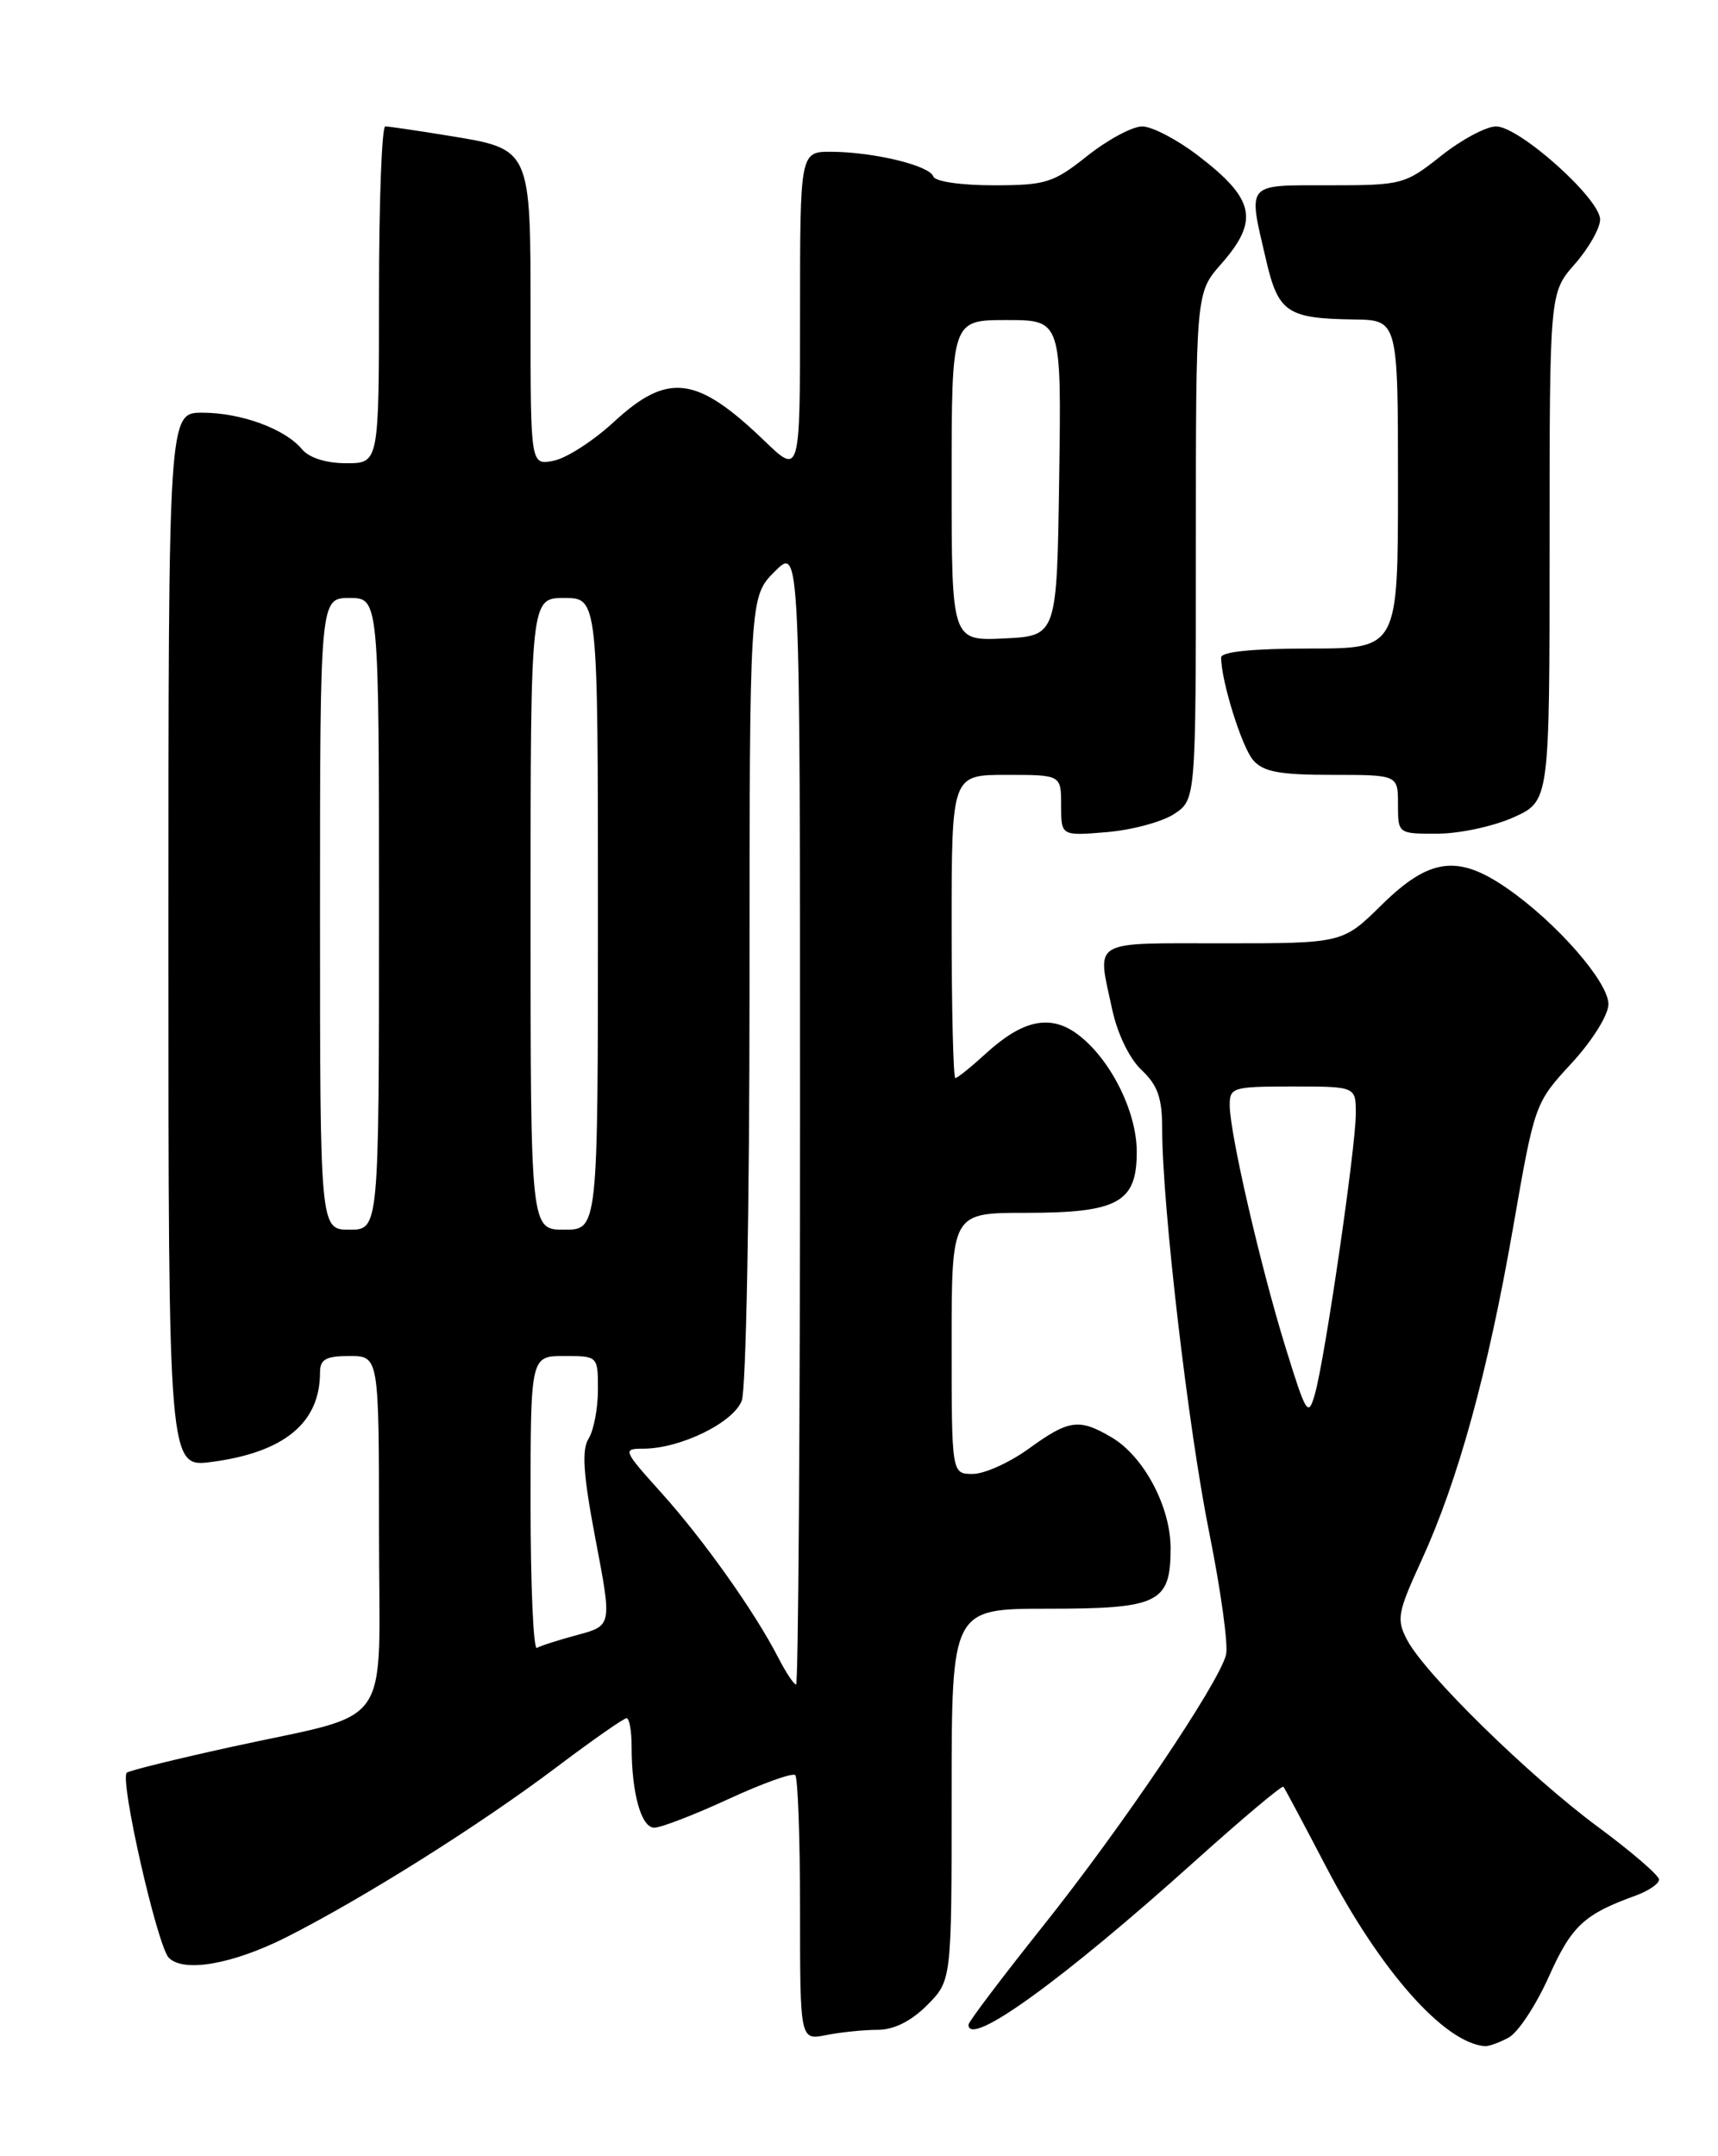 <?xml version="1.0" encoding="UTF-8" standalone="no"?>
<!DOCTYPE svg PUBLIC "-//W3C//DTD SVG 1.1//EN" "http://www.w3.org/Graphics/SVG/1.1/DTD/svg11.dtd" >
<svg xmlns="http://www.w3.org/2000/svg" xmlns:xlink="http://www.w3.org/1999/xlink" version="1.1" viewBox="0 0 204 256">
 <g >
 <path fill="currentColor"
d=" M 179.14 241.92 C 180.25 241.33 182.40 238.07 183.92 234.67 C 186.63 228.63 188.09 227.28 194.25 225.05 C 195.76 224.50 197.00 223.65 197.00 223.16 C 197.00 222.67 193.74 219.86 189.75 216.91 C 181.57 210.86 169.22 198.76 167.09 194.72 C 165.80 192.26 165.94 191.48 168.79 185.27 C 173.14 175.78 176.67 162.95 179.67 145.74 C 182.23 131.03 182.25 130.96 186.61 126.24 C 189.08 123.56 190.98 120.51 190.99 119.23 C 191.00 116.60 184.84 109.54 178.97 105.48 C 173.11 101.41 169.73 101.86 164.06 107.44 C 159.43 112.00 159.43 112.00 145.22 112.00 C 129.33 112.00 130.26 111.45 132.06 119.83 C 132.68 122.74 134.12 125.70 135.56 127.05 C 137.47 128.85 138.00 130.36 138.00 134.03 C 138.00 143.07 141.09 169.62 143.59 181.98 C 144.97 188.84 145.87 195.36 145.58 196.48 C 144.70 199.91 133.22 216.93 123.88 228.64 C 119.00 234.76 115.00 240.05 115.00 240.39 C 115.00 243.17 126.11 235.15 141.81 221.04 C 147.47 215.95 152.24 211.94 152.40 212.14 C 152.56 212.34 154.85 216.63 157.48 221.67 C 163.93 234.02 171.50 242.56 176.32 242.94 C 176.76 242.97 178.04 242.52 179.14 241.92 Z  M 104.20 241.00 C 106.13 241.00 108.17 239.99 110.08 238.08 C 113.00 235.15 113.00 235.15 113.00 213.08 C 113.00 191.00 113.00 191.00 124.43 191.00 C 137.62 191.00 139.00 190.32 139.00 183.81 C 139.00 178.90 135.82 172.91 132.00 170.66 C 128.14 168.38 126.93 168.54 122.16 172.00 C 119.88 173.65 116.89 175.00 115.51 175.00 C 113.00 175.00 113.00 175.00 113.00 159.50 C 113.00 144.00 113.00 144.00 121.78 144.00 C 132.79 144.00 135.01 142.77 134.98 136.69 C 134.96 131.89 131.80 125.65 127.93 122.78 C 124.71 120.40 121.45 121.08 117.08 125.07 C 115.32 126.68 113.68 128.00 113.44 128.00 C 113.20 128.00 113.00 119.90 113.00 110.00 C 113.00 92.00 113.00 92.00 119.50 92.00 C 126.00 92.00 126.00 92.00 126.00 95.62 C 126.00 99.25 126.00 99.25 131.41 98.80 C 134.38 98.55 137.98 97.59 139.41 96.65 C 142.00 94.95 142.00 94.95 142.00 64.86 C 142.00 34.76 142.00 34.76 145.00 31.35 C 149.56 26.16 149.01 23.63 142.23 18.45 C 139.75 16.55 136.76 15.00 135.61 15.01 C 134.45 15.02 131.52 16.59 129.11 18.51 C 125.07 21.72 124.18 22.00 117.94 22.00 C 114.09 22.00 111.02 21.55 110.82 20.95 C 110.38 19.65 103.80 18.06 98.75 18.02 C 95.00 18.00 95.00 18.00 95.00 37.21 C 95.00 56.42 95.00 56.42 90.75 52.32 C 82.73 44.61 79.31 44.18 72.92 50.07 C 70.49 52.32 67.27 54.40 65.75 54.70 C 63.00 55.25 63.00 55.25 63.00 37.78 C 63.00 17.38 63.15 17.72 52.99 16.07 C 49.42 15.49 46.16 15.01 45.75 15.01 C 45.34 15.00 45.00 24.00 45.00 35.00 C 45.00 55.00 45.00 55.00 41.12 55.00 C 38.73 55.00 36.72 54.36 35.87 53.35 C 33.86 50.92 28.63 49.00 24.03 49.00 C 20.00 49.00 20.00 49.00 20.00 111.63 C 20.00 174.26 20.00 174.26 25.16 173.57 C 33.76 172.43 38.00 168.93 38.00 162.95 C 38.00 161.39 38.69 161.00 41.50 161.00 C 45.00 161.00 45.00 161.00 45.00 181.92 C 45.00 206.07 47.09 203.08 27.19 207.47 C 20.96 208.84 15.51 210.18 15.07 210.46 C 14.13 211.04 18.67 231.05 20.05 232.45 C 21.83 234.23 27.64 233.21 34.01 230.00 C 43.11 225.40 56.95 216.70 66.01 209.87 C 70.29 206.64 74.07 204.00 74.40 204.00 C 74.73 204.00 75.00 205.52 75.00 207.38 C 75.00 212.91 76.14 217.00 77.69 217.00 C 78.48 217.00 82.45 215.47 86.50 213.60 C 90.55 211.73 94.12 210.45 94.43 210.76 C 94.74 211.08 95.00 218.29 95.00 226.79 C 95.00 242.25 95.00 242.25 98.12 241.62 C 99.84 241.28 102.58 241.00 104.20 241.00 Z  M 179.75 97.03 C 184.00 95.10 184.00 95.10 184.00 64.93 C 184.00 34.76 184.00 34.76 187.00 31.35 C 188.65 29.47 190.00 27.09 190.00 26.06 C 190.00 23.59 180.39 15.00 177.64 15.01 C 176.46 15.02 173.52 16.59 171.11 18.51 C 166.84 21.90 166.47 22.00 157.86 22.00 C 147.81 22.00 148.17 21.57 150.35 30.92 C 151.79 37.10 152.86 37.82 160.75 37.93 C 166.00 38.00 166.00 38.00 166.00 57.50 C 166.00 77.00 166.00 77.00 155.50 77.00 C 148.79 77.00 145.00 77.38 145.00 78.06 C 145.00 80.83 147.45 88.69 148.80 90.25 C 150.00 91.64 151.93 92.00 158.15 92.00 C 166.00 92.00 166.00 92.00 166.00 95.50 C 166.00 99.00 166.00 99.00 170.75 98.98 C 173.36 98.97 177.41 98.09 179.75 97.03 Z  M 152.64 159.95 C 149.67 150.33 146.05 134.66 146.02 131.25 C 146.00 129.11 146.38 129.00 153.50 129.00 C 161.00 129.00 161.00 129.00 160.99 132.25 C 160.99 136.23 157.32 161.35 156.14 165.50 C 155.34 168.31 155.12 167.96 152.64 159.95 Z  M 92.38 196.75 C 89.61 191.36 83.55 182.82 78.54 177.25 C 73.97 172.17 73.90 172.00 76.39 172.00 C 80.77 172.00 87.08 168.92 88.08 166.30 C 88.59 164.94 89.00 143.33 89.00 117.36 C 89.00 70.85 89.00 70.85 92.00 67.85 C 95.00 64.85 95.00 64.85 95.00 132.42 C 95.00 169.59 94.79 200.00 94.53 200.00 C 94.26 200.00 93.30 198.54 92.38 196.75 Z  M 63.00 178.56 C 63.00 161.00 63.00 161.00 67.00 161.00 C 71.00 161.00 71.00 161.00 71.00 165.01 C 71.00 167.22 70.50 169.83 69.89 170.81 C 69.05 172.15 69.25 175.08 70.72 182.80 C 72.67 193.01 72.67 193.01 68.58 194.11 C 66.34 194.71 64.16 195.41 63.75 195.66 C 63.34 195.91 63.00 188.22 63.00 178.56 Z  M 38.00 108.50 C 38.00 71.00 38.00 71.00 41.50 71.00 C 45.00 71.00 45.00 71.00 45.00 108.50 C 45.00 146.00 45.00 146.00 41.50 146.00 C 38.00 146.00 38.00 146.00 38.00 108.50 Z  M 63.00 108.50 C 63.00 71.00 63.00 71.00 67.00 71.00 C 71.00 71.00 71.00 71.00 71.00 108.50 C 71.00 146.00 71.00 146.00 67.00 146.00 C 63.00 146.00 63.00 146.00 63.00 108.50 Z  M 113.00 57.05 C 113.00 38.00 113.00 38.00 119.52 38.00 C 126.04 38.00 126.04 38.00 125.77 56.75 C 125.50 75.50 125.50 75.50 119.25 75.80 C 113.00 76.10 113.00 76.10 113.00 57.05 Z "/>
</g>
</svg>